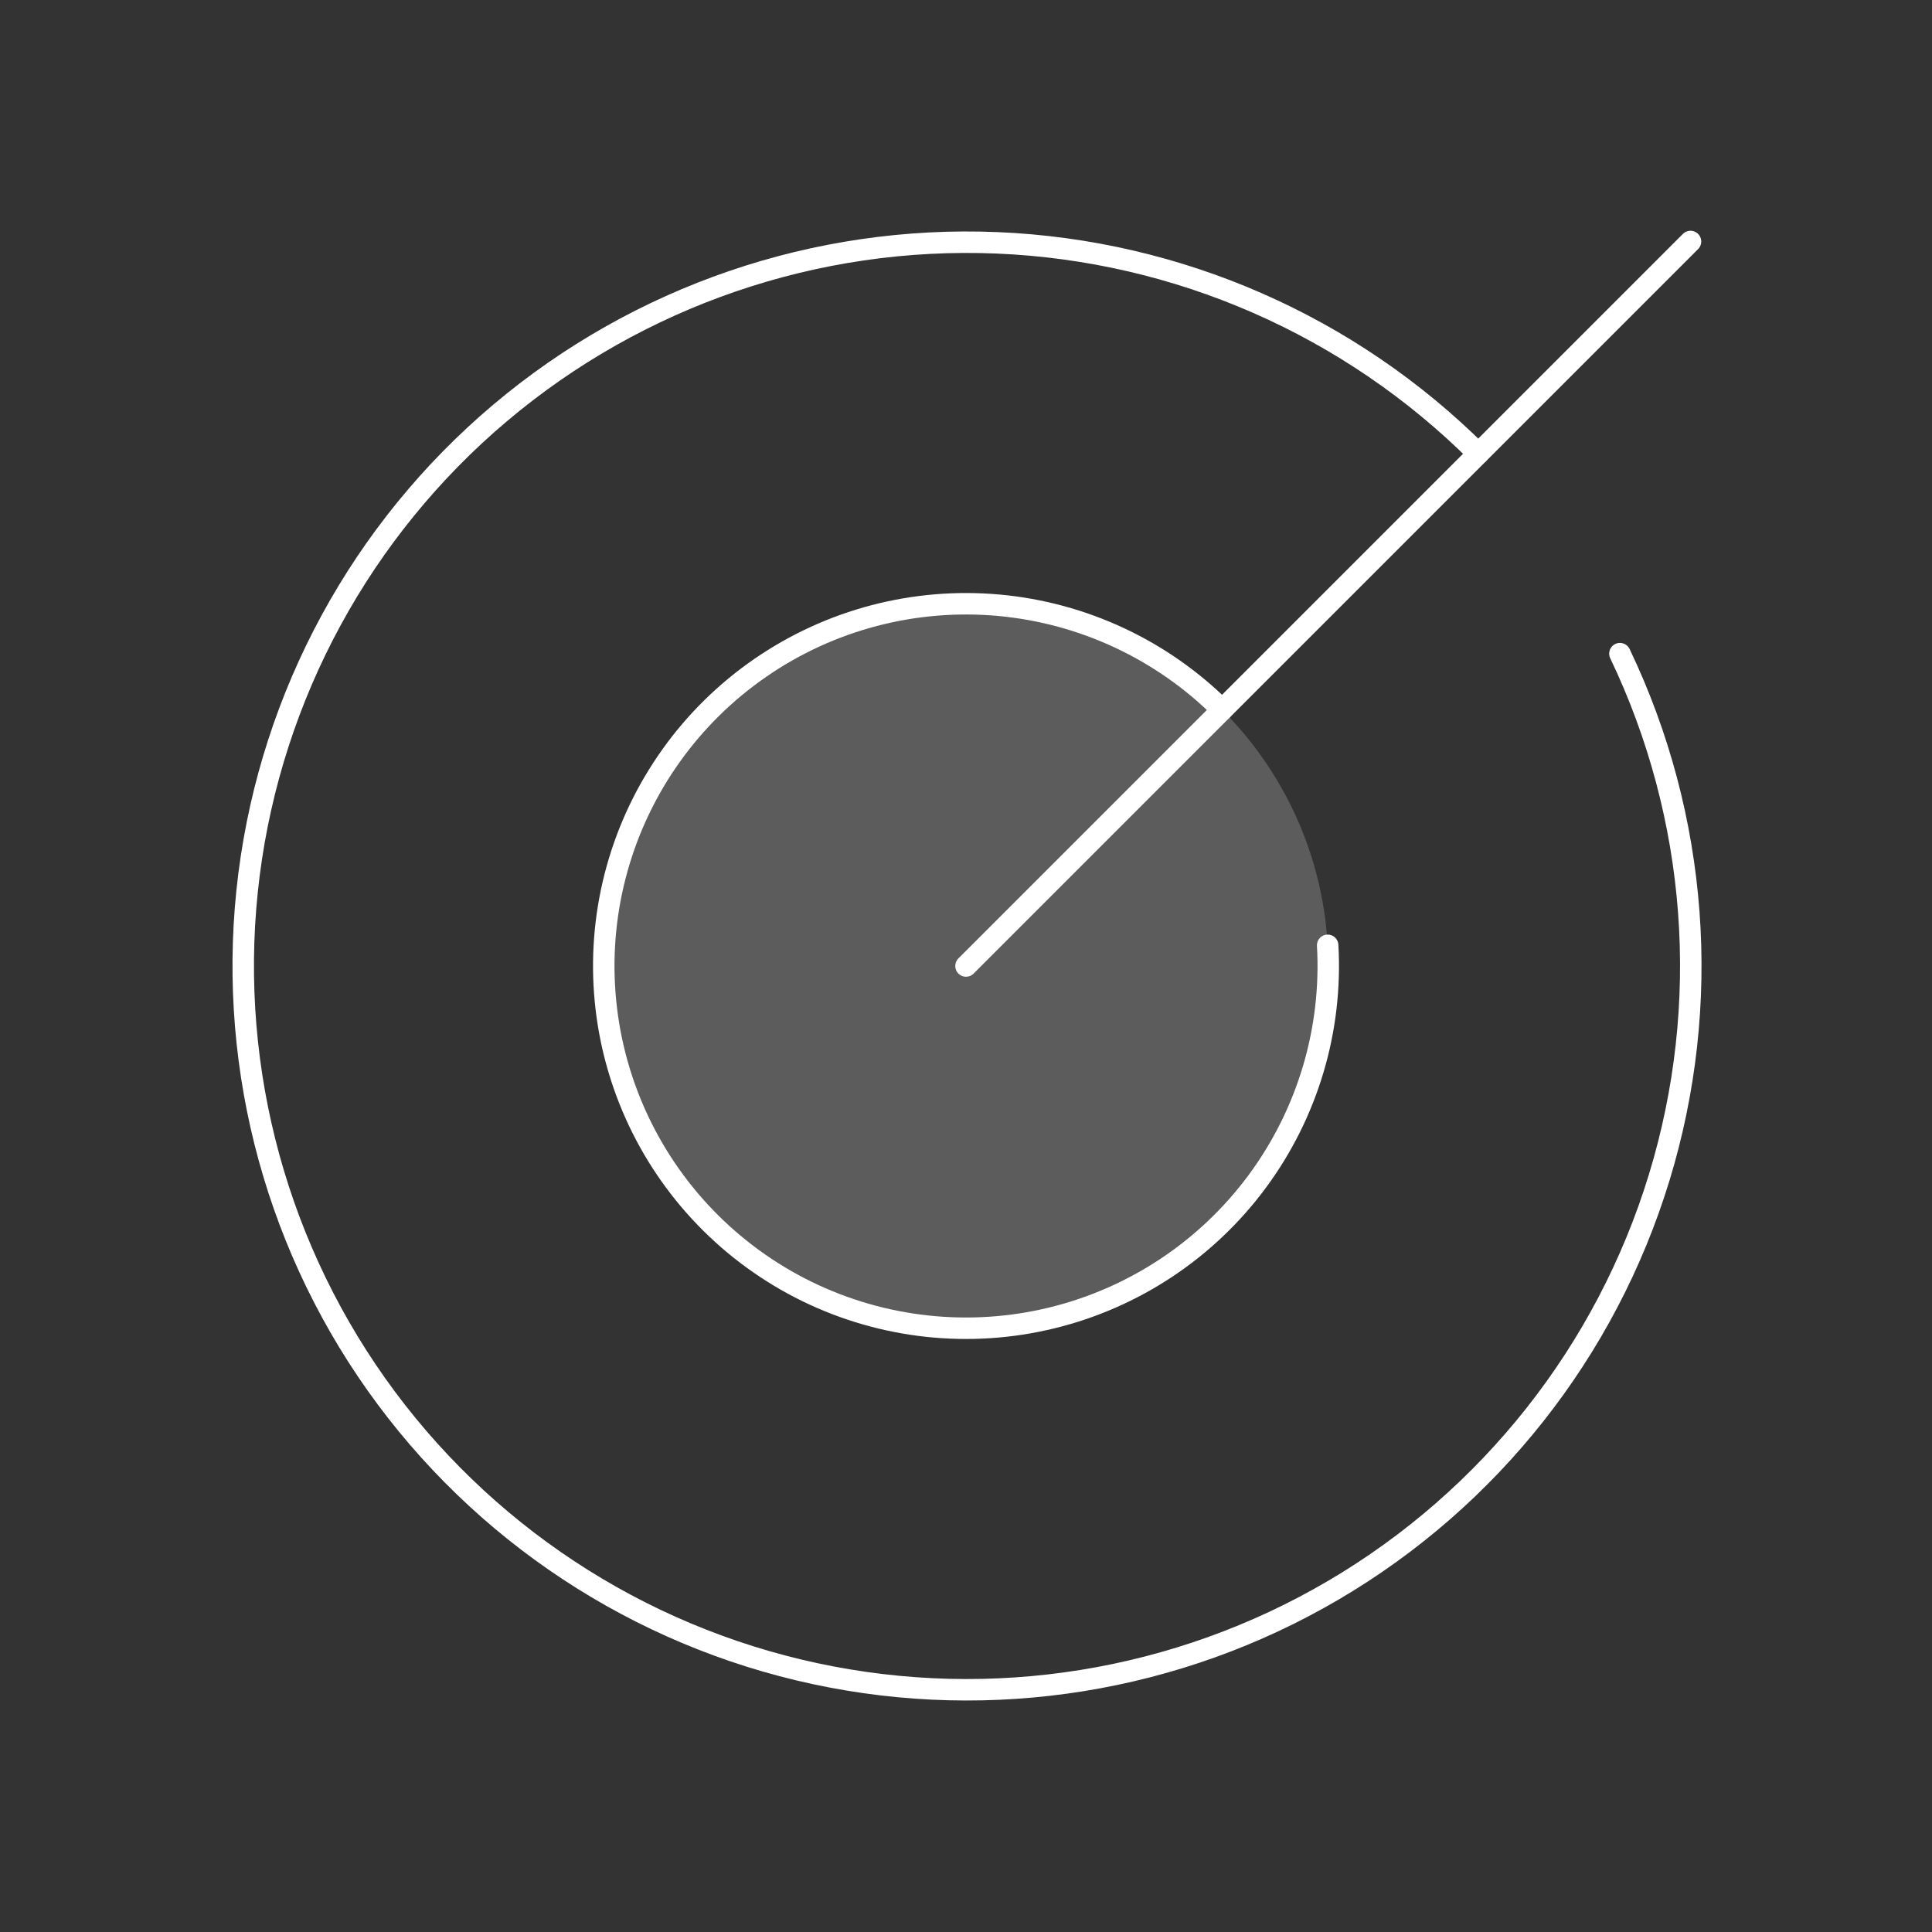 <svg width="90" height="90" viewBox="0 0 90 90" fill="none" xmlns="http://www.w3.org/2000/svg">
<rect x="0" y="0" width="90" height="90" fill="#333333" stroke="none"/>
<path opacity="0.2" d="M45 61.875C54.32 61.875 61.875 54.32 61.875 45C61.875 35.68 54.32 28.125 45 28.125C35.68 28.125 28.125 35.68 28.125 45C28.125 54.32 35.68 61.875 45 61.875Z" fill="white"/>
<path d="M45 45L78.75 11.25" stroke="white" stroke-linecap="round" stroke-linejoin="round"/>
<path d="M68.865 21.135C62.886 15.168 54.886 11.663 46.447 11.312C38.008 10.961 29.744 13.791 23.291 19.241C16.838 24.691 12.666 32.365 11.6 40.743C10.534 49.122 12.651 57.596 17.533 64.489C22.416 71.381 29.707 76.19 37.965 77.964C46.223 79.738 54.846 78.348 62.129 74.069C69.411 69.79 74.822 62.933 77.291 54.856C79.76 46.778 79.107 38.068 75.462 30.449" stroke="white" stroke-linecap="round" stroke-linejoin="round"/>
<path d="M56.932 33.068C54.143 30.278 50.463 28.554 46.534 28.195C42.605 27.837 38.675 28.866 35.426 31.105C32.177 33.343 29.815 36.65 28.751 40.449C27.687 44.248 27.988 48.3 29.601 51.901C31.215 55.501 34.039 58.422 37.582 60.157C41.126 61.891 45.166 62.329 48.998 61.394C52.832 60.459 56.216 58.211 58.563 55.04C60.911 51.869 62.073 47.976 61.848 44.037" stroke="white" stroke-linecap="round" stroke-linejoin="round"/>
</svg>
